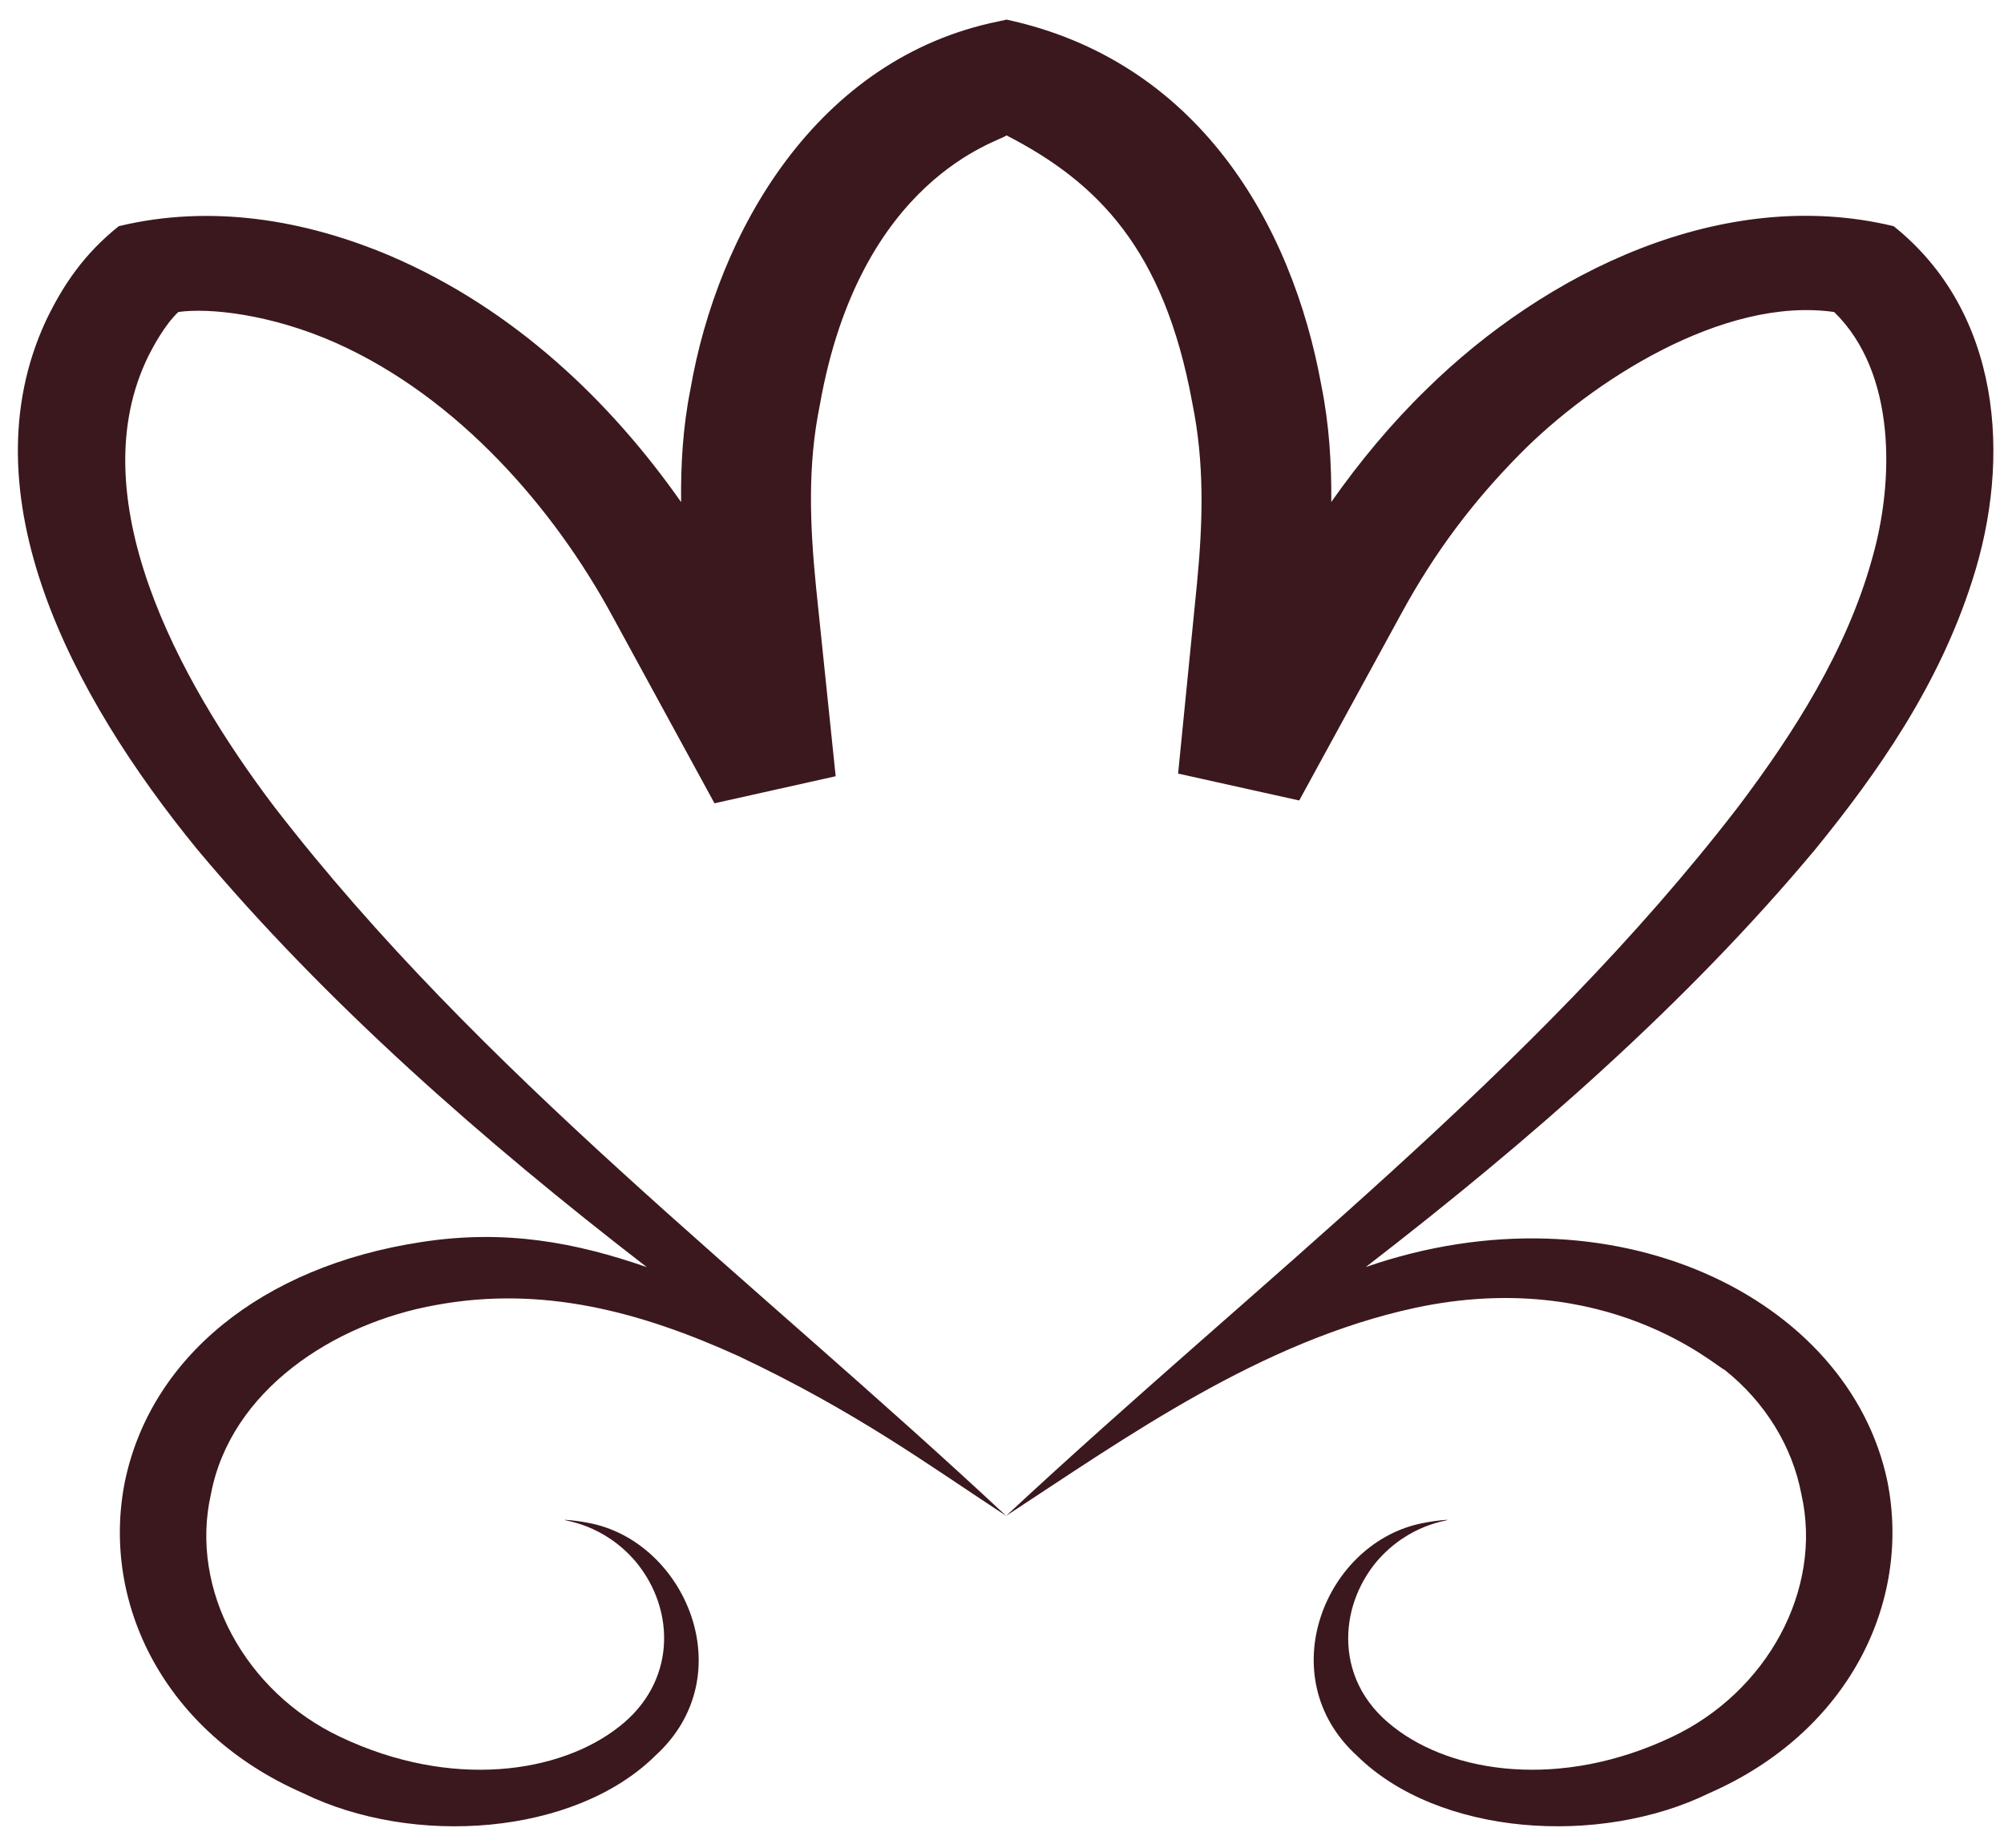 <svg width="64" height="59" viewBox="0 0 64 59" fill="none" xmlns="http://www.w3.org/2000/svg">
<path d="M13.454 39.66C8.329 40.44 4.803 43.37 3.987 47.315C3.222 51.175 5.23 55.309 9.675 57.255C13.199 58.981 18.343 58.611 20.93 56.059C23.738 53.502 21.888 49.208 18.803 48.629C18.308 48.533 18.04 48.53 18.04 48.53C17.984 48.564 19.255 48.636 20.303 49.865C21.59 51.415 21.59 53.73 19.762 55.143C17.881 56.621 14.421 57.147 10.87 55.462C7.835 54.03 6.044 50.763 6.736 47.711C7.36 44.402 10.654 42.249 13.926 41.67C17.326 41.042 20.464 41.885 23.578 43.298C27.365 45.086 29.637 46.77 32.133 48.403C23.946 40.757 15.344 34.287 8.761 25.763C5.654 21.665 2.526 15.824 4.752 11.342C4.883 11.089 5.242 10.394 5.694 9.963C6.651 9.823 8.635 10.02 10.734 10.952C14.663 12.708 17.701 16.263 19.533 19.628C20.611 21.604 21.706 23.613 22.818 25.65L26.688 24.786C26.481 22.794 26.272 20.777 26.06 18.736C25.862 16.721 25.789 14.862 26.181 12.94C27.465 5.642 31.953 4.517 32.144 4.323C35.05 5.82 37.175 7.949 38.075 12.854C38.469 14.783 38.42 16.634 38.225 18.65C38.023 20.691 37.822 22.709 37.624 24.701L41.492 25.56C42.6 23.533 43.692 21.534 44.767 19.566C45.817 17.642 47.028 16.029 48.533 14.505C50.823 12.179 55.036 9.455 58.576 9.963C60.564 11.896 60.5 15.38 59.782 17.859C58.973 20.766 57.288 23.408 55.511 25.762C48.976 34.249 40.334 40.77 32.132 48.402C35.98 45.886 40.259 42.825 45.2 41.759C51.336 40.451 54.84 43.67 55.072 43.736C56.377 44.772 57.243 46.195 57.529 47.711C58.221 50.763 56.429 54.03 53.394 55.462C49.846 57.145 46.385 56.623 44.503 55.143C43.468 54.343 43.056 53.312 43.056 52.317C43.055 51.324 43.464 50.464 43.962 49.865C45.01 48.636 46.281 48.564 46.224 48.53C46.224 48.53 45.957 48.533 45.462 48.629C42.32 49.219 40.565 53.537 43.334 56.059C45.931 58.621 51.081 58.973 54.59 57.255C59.026 55.312 61.044 51.184 60.279 47.315C59.058 41.418 51.486 37.731 43.619 40.457C48.903 36.38 53.878 32.024 57.975 27.118C59.957 24.683 61.916 21.897 62.988 18.531C64.255 14.617 63.901 9.961 60.476 7.222C54.989 5.899 49.329 8.729 45.572 12.415C44.446 13.506 43.418 14.745 42.516 16.028C42.526 14.805 42.45 13.557 42.205 12.341C41.265 7.107 38.226 1.936 32.146 0.626L31.906 0.679C26.061 1.857 22.911 7.426 22.048 12.439C21.81 13.627 21.738 14.841 21.752 16.032C19.519 12.848 16.44 9.871 12.459 8.168C9.737 7.015 6.738 6.512 3.793 7.222C2.697 8.098 2.018 9.085 1.459 10.257C-1.1 15.805 2.29 22.216 6.298 27.12C10.385 32.001 15.438 36.435 20.657 40.461C18.394 39.676 16.146 39.242 13.454 39.66Z" fill="#3B181E"/>
</svg>
